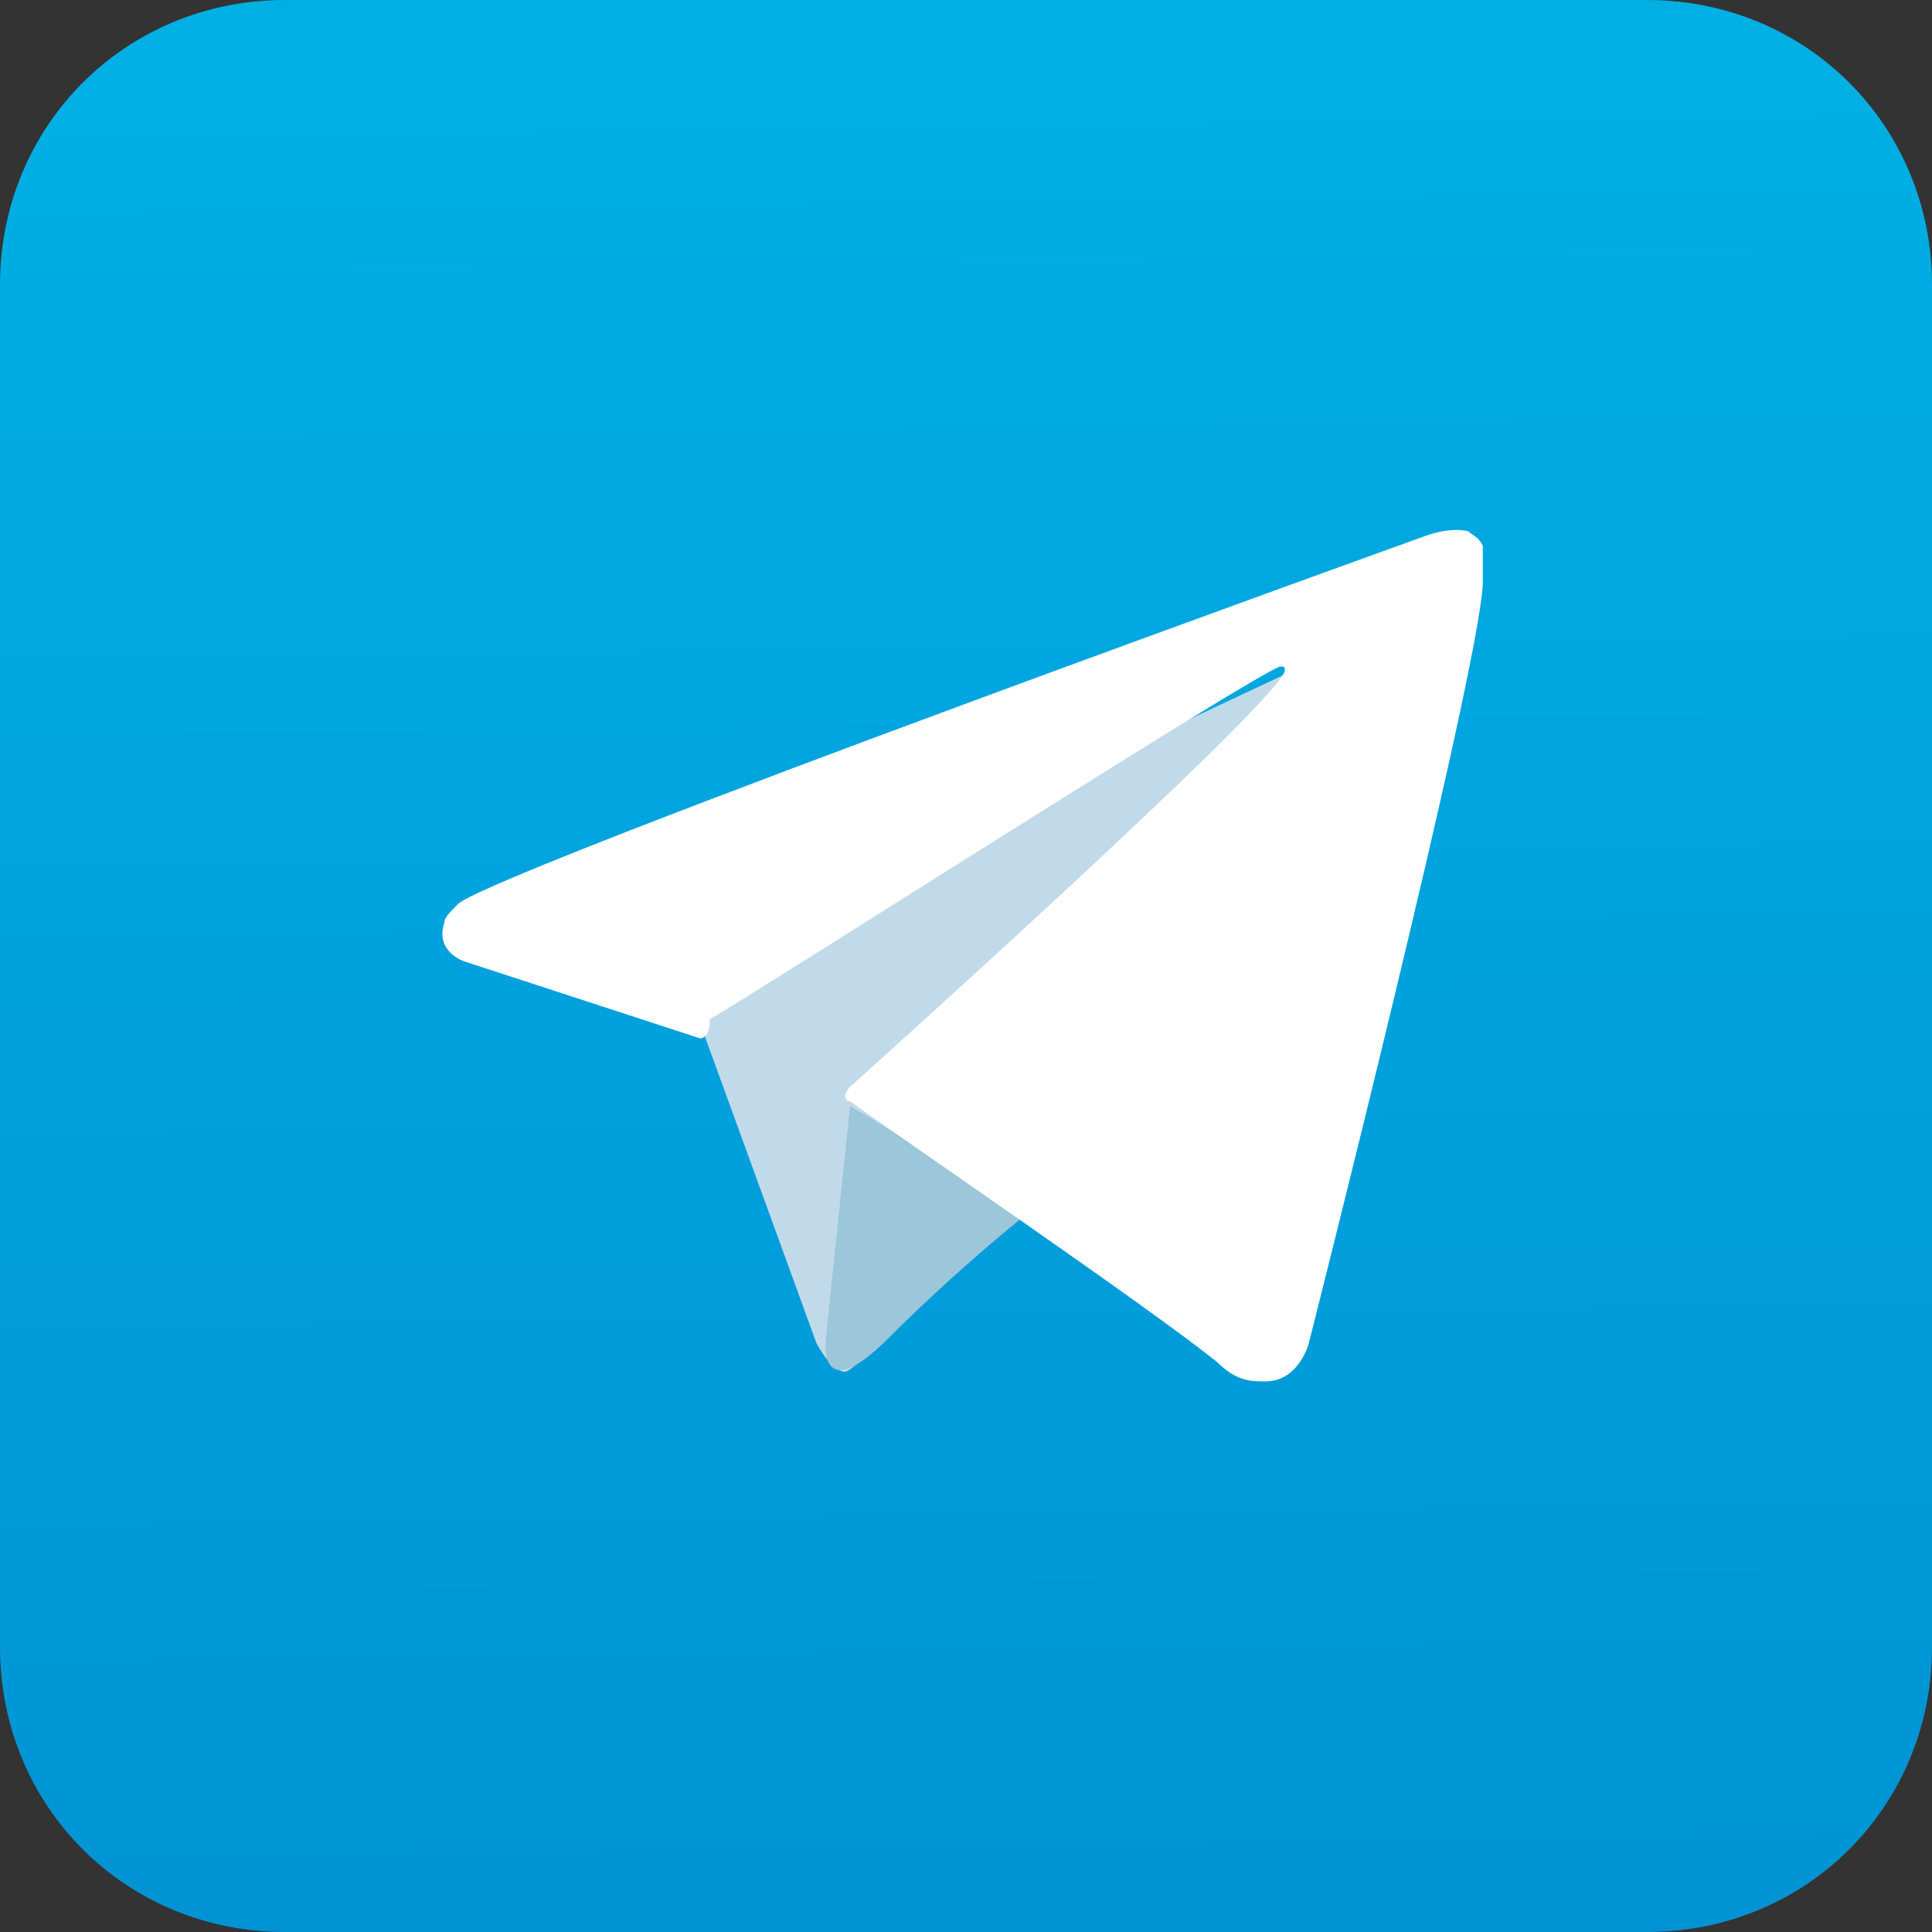 <?xml version="1.0" encoding="utf-8"?>
<!-- Generator: Adobe Illustrator 25.2.0, SVG Export Plug-In . SVG Version: 6.00 Build 0)  -->
<svg version="1.1" id="Layer_1" xmlns="http://www.w3.org/2000/svg" xmlns:xlink="http://www.w3.org/1999/xlink" x="0px" y="0px"
	 viewBox="0 0 40 40" style="enable-background:new 0 0 40 40;" xml:space="preserve">
<rect x="0" y="0" width="40" height="40" fill="#333333" stroke="none"/>
<style type="text/css">
	.st0{fill:url(#SVGID_1_);}
	.st1{fill:#C1DAEA;}
	.st2{fill:#9CC6D9;}
	.st3{fill:#FFFFFF;}
</style>
<g>
	<linearGradient id="SVGID_1_" gradientUnits="userSpaceOnUse" x1="20.258" y1="40.287" x2="19.753" y2="0.624">
		<stop  offset="0" style="stop-color:#0093D4"/>
		<stop  offset="1" style="stop-color:#00B0E5"/>
	</linearGradient>
	<path class="st0" d="M34.1,40H5.9C2.6,40,0,37.4,0,34.1V5.9C0,2.6,2.6,0,5.9,0h28.2C37.4,0,40,2.6,40,5.9v28.2
		C40,37.4,37.4,40,34.1,40z"/>
</g>
<g>
	<path class="st1" d="M14.5,21.2l2.4,6.6c0,0,0.3,0.6,0.6,0.6c0.3,0,5-4.9,5-4.9l5.3-10.1l-13.2,6.2L14.5,21.2z"/>
	<path class="st2" d="M17.6,22.9l-0.5,4.8c0,0-0.2,1.5,1.3,0c1.5-1.5,2.9-2.6,2.9-2.6L17.6,22.9z"/>
	<g>
		<path class="st3" d="M14.5,21.5l-4.9-1.6c0,0-0.6-0.2-0.4-0.8c0-0.1,0.1-0.2,0.3-0.4c1.1-0.8,20-7.6,20-7.6s0.5-0.2,0.9-0.1
			c0.1,0.1,0.2,0.1,0.3,0.3c0,0.1,0,0.3,0,0.4c0,0.1,0,0.2,0,0.4c-0.1,1.9-3.6,15.7-3.6,15.7s-0.2,0.8-0.9,0.8c-0.3,0-0.6,0-1-0.4
			c-1.5-1.2-6.5-4.6-7.6-5.4c-0.1,0-0.1-0.1-0.1-0.1c0-0.1,0.1-0.2,0.1-0.2s8.7-7.8,9-8.6c0-0.1,0-0.1-0.1-0.1
			c-0.6,0.2-10.6,6.6-11.8,7.3C14.7,21.5,14.5,21.5,14.5,21.5z"/>
	</g>
</g>
</svg>
